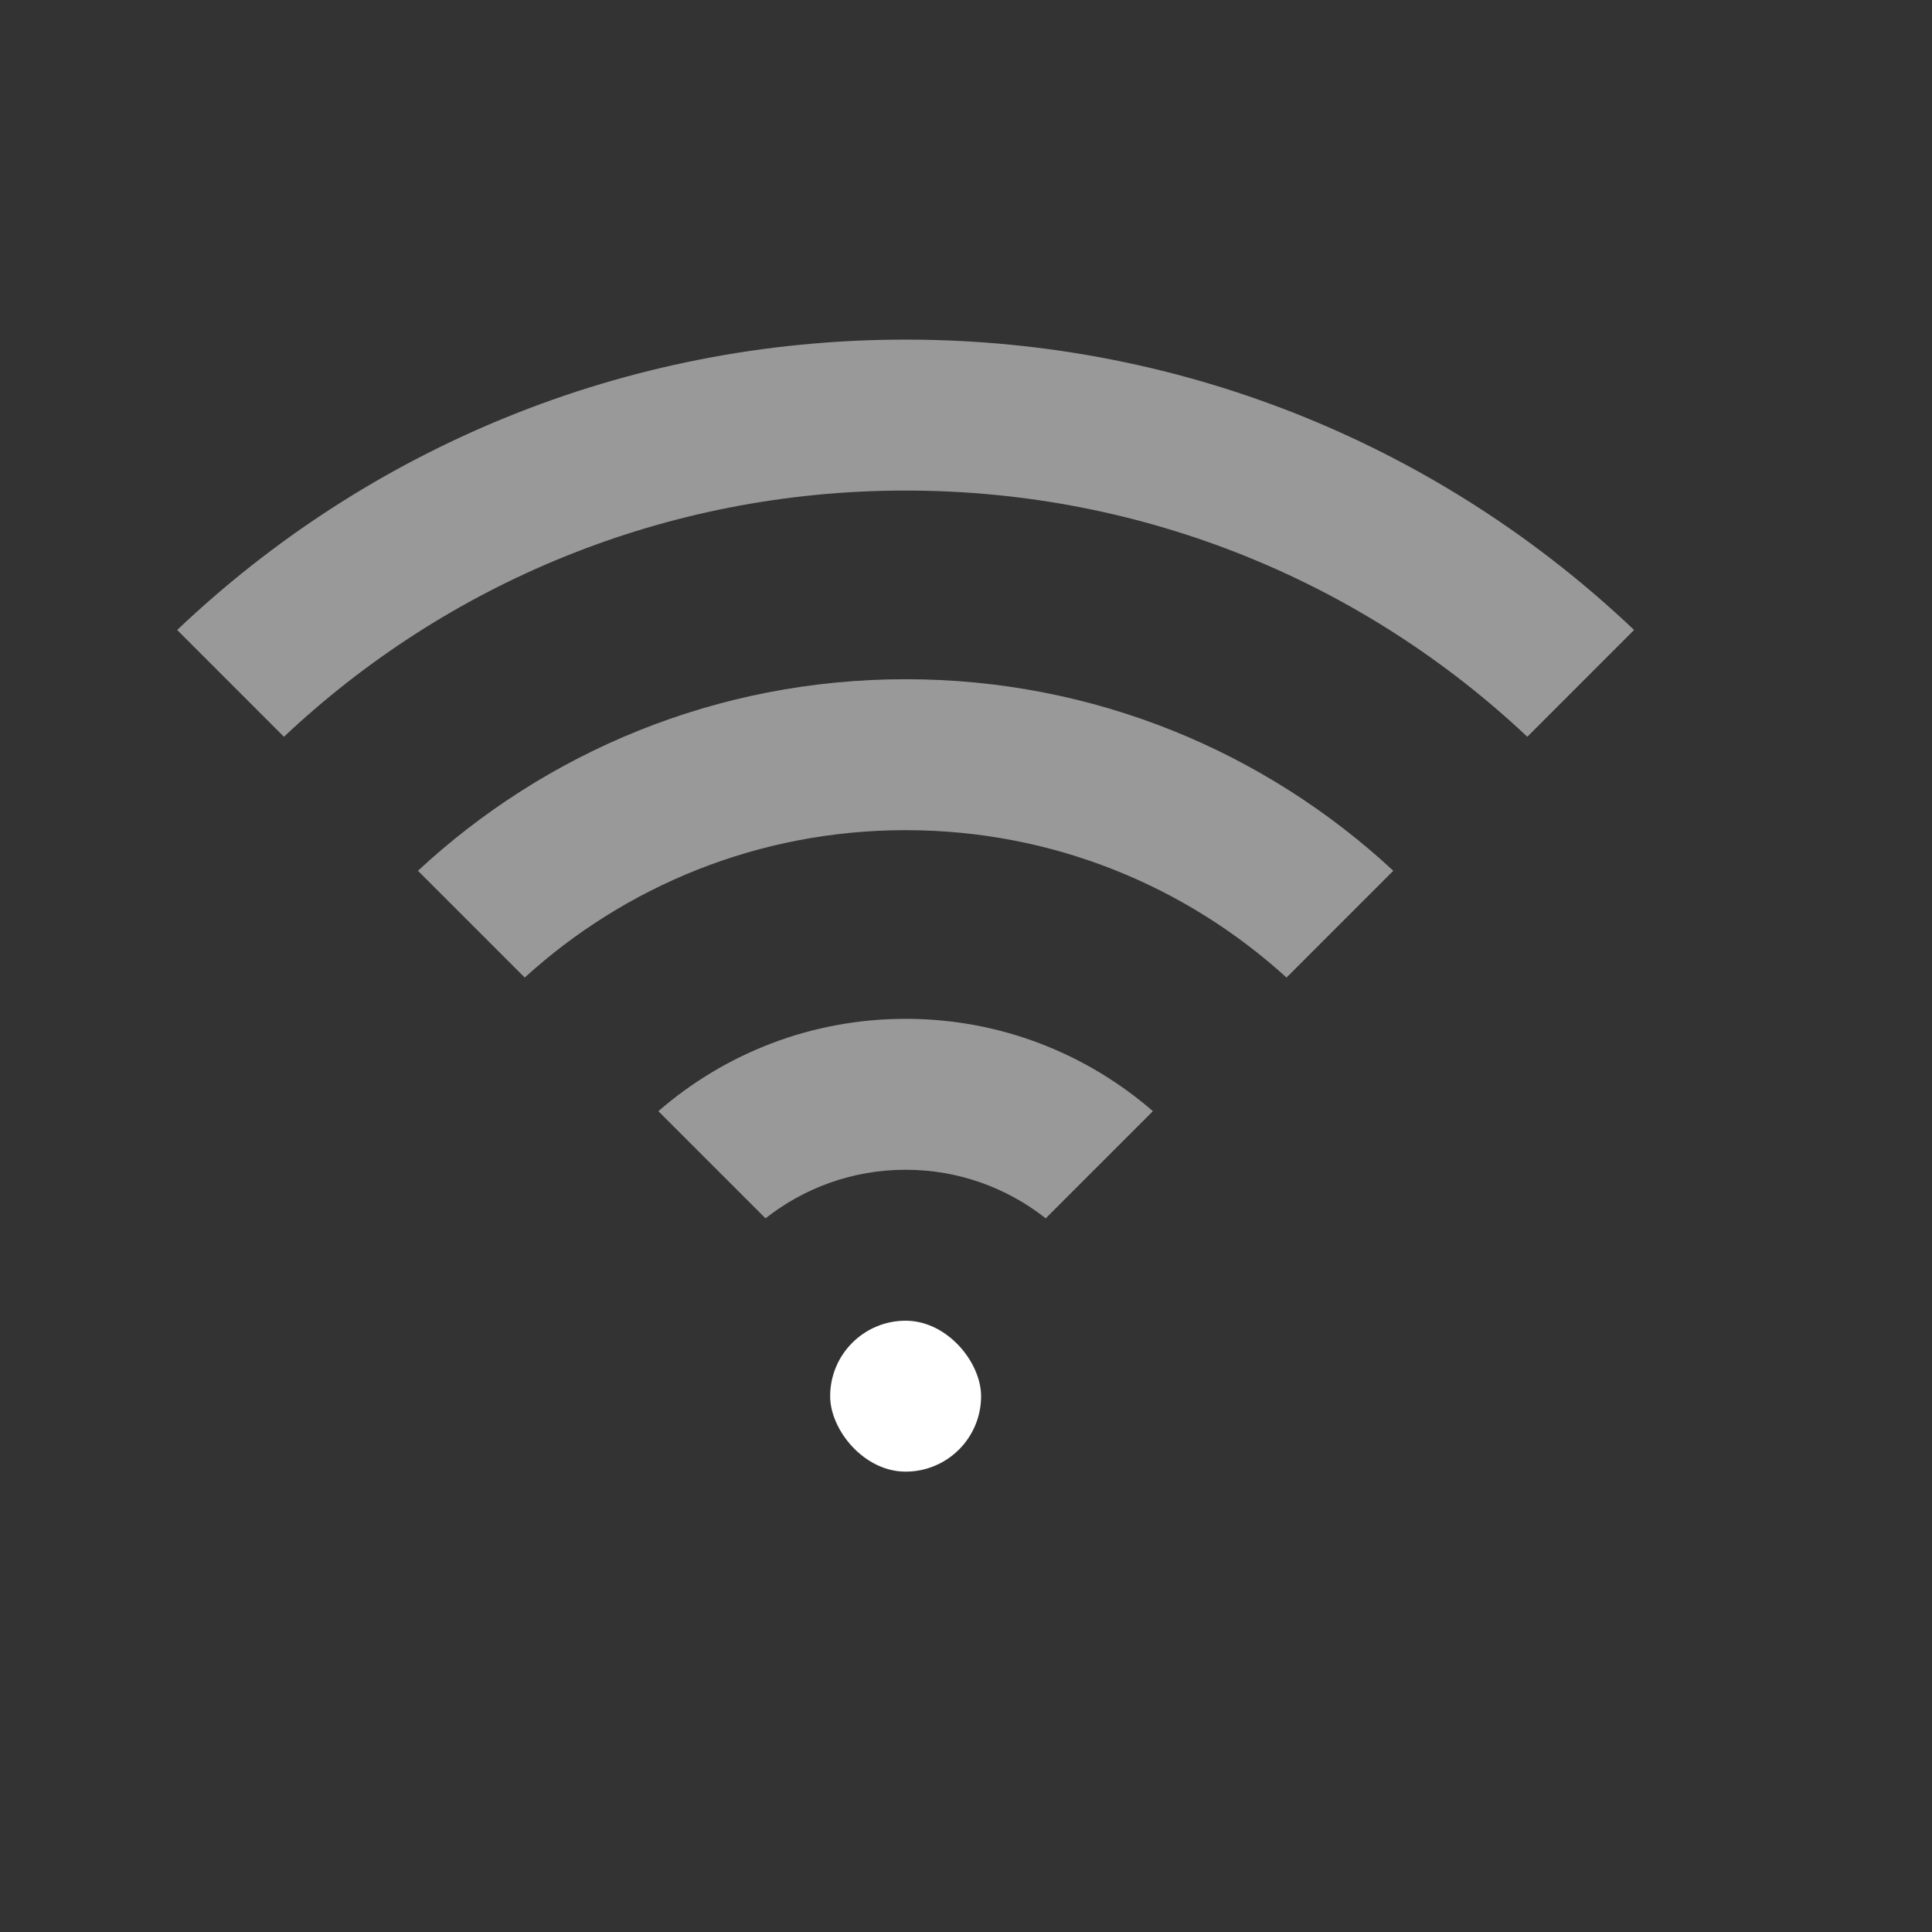 <?xml version="1.0" encoding="UTF-8" standalone="no"?>
<!-- Created using Karbon, part of Calligra: http://www.calligra.org/karbon -->

<svg
   xmlns:dc="http://purl.org/dc/elements/1.1/"
   xmlns:cc="http://creativecommons.org/ns#"
   xmlns:rdf="http://www.w3.org/1999/02/22-rdf-syntax-ns#"
   xmlns:svg="http://www.w3.org/2000/svg"
   xmlns="http://www.w3.org/2000/svg"
   xmlns:sodipodi="http://sodipodi.sourceforge.net/DTD/sodipodi-0.dtd"
   xmlns:inkscape="http://www.inkscape.org/namespaces/inkscape"
   width="38.4pt"
   height="38.4pt"
   id="svg2"
   version="1.1"
   inkscape:version="0.48+devel r"
   sodipodi:docname="nm-signal-25.svg">
  <rect width="100%" height="100%" fill="#333333" stroke="none"/>
  <sodipodi:namedview
     pagecolor="#ffffff"
     bordercolor="#666666"
     borderopacity="1"
     objecttolerance="10"
     gridtolerance="10"
     guidetolerance="10"
     inkscape:pageopacity="0"
     inkscape:pageshadow="2"
     inkscape:window-width="1366"
     inkscape:window-height="668"
     id="namedview13"
     showgrid="true"
     inkscape:zoom="11.313709"
     inkscape:cx="18.975739"
     inkscape:cy="27.861968"
     inkscape:window-x="-2"
     inkscape:window-y="23"
     inkscape:window-maximized="1"
     inkscape:current-layer="svg2"
     showguides="true">
    <sodipodi:guide
       position="9,39"
       orientation="30,0"
       id="guide4110" />
    <sodipodi:guide
       position="9,9"
       orientation="0,30"
       id="guide4112" />
    <sodipodi:guide
       position="39,9"
       orientation="-30,0"
       id="guide4114" />
    <sodipodi:guide
       position="39,39"
       orientation="0,-30"
       id="guide4116" />
    <inkscape:grid
       type="xygrid"
       id="grid4118" />
    <sodipodi:guide
       position="9,39"
       orientation="30,0"
       id="guide4128" />
    <sodipodi:guide
       position="9,9"
       orientation="0,15"
       id="guide4130" />
    <sodipodi:guide
       position="24,9"
       orientation="-30,0"
       id="guide4132" />
    <sodipodi:guide
       position="24,39"
       orientation="0,-15"
       id="guide4134" />
  </sodipodi:namedview>
  <defs
     id="defs4">
    <clipPath
       clipPathUnits="userSpaceOnUse"
       id="clipPath3775">
      <rect
         style="color:#000000;fill:#fce94f;fill-opacity:1;fill-rule:evenodd;stroke:none;stroke-width:2.1;marker:none;visibility:visible;display:inline;overflow:visible;enable-background:accumulate"
         id="rect3777"
         width="37.645"
         height="37.645"
         x="-14.038"
         y="9.434"
         transform="matrix(0.731,-0.682,0.731,0.682,0,0)" />
    </clipPath>
    <clipPath
       clipPathUnits="userSpaceOnUse"
       id="clipPath3779">
      <rect
         transform="matrix(0.731,-0.682,0.731,0.682,0,0)"
         y="9.434"
         x="-14.038"
         height="37.645"
         width="37.645"
         id="rect3781"
         style="color:#000000;fill:#fce94f;fill-opacity:1;fill-rule:evenodd;stroke:none;stroke-width:2.1;marker:none;visibility:visible;display:inline;overflow:visible;enable-background:accumulate" />
    </clipPath>
    <clipPath
       clipPathUnits="userSpaceOnUse"
       id="clipPath3783">
      <rect
         style="color:#000000;fill:#fce94f;fill-opacity:1;fill-rule:evenodd;stroke:none;stroke-width:2.1;marker:none;visibility:visible;display:inline;overflow:visible;enable-background:accumulate"
         id="rect3785"
         width="37.645"
         height="37.645"
         x="-14.038"
         y="9.434"
         transform="matrix(0.731,-0.682,0.731,0.682,0,0)" />
    </clipPath>
  </defs>
  <rect
     style="opacity:1;fill:#FFFFFF;fill-opacity:1;stroke:none;stroke-width:2.8;stroke-miterlimit:4;stroke-dasharray:none;stroke-opacity:0.55"
     id="rect4151"
     width="4"
     height="4"
     x="22"
     y="35"
     rx="11"
     ry="4" />
  <path
     style="fill:#FFFFFF;fill-opacity:0.498;fill-rule:evenodd;stroke:none;stroke-width:1px;stroke-linecap:butt;stroke-linejoin:miter;stroke-opacity:1"
     d="M 24 9 C 16.5 9 9.712 11.926 4.695 16.695 L 7.525 19.525 C 11.818 15.479 17.608 13 24 13 C 30.392 13 36.182 15.479 40.475 19.525 L 43.305 16.695 C 38.288 11.926 31.5 9 24 9 z "
     id="path4184" />
  <path
     style="opacity:1;fill:#FFFFFF;fill-opacity:0.498;stroke:none;stroke-width:2.8;stroke-miterlimit:4;stroke-dasharray:none;stroke-opacity:0.55"
     d="M 24 27 C 21.485 27 19.201 27.926 17.447 29.447 L 20.287 32.287 C 21.308 31.483 22.594 31 24 31 C 25.406 31 26.692 31.483 27.713 32.287 L 30.553 29.447 C 28.799 27.926 26.515 27 24 27 z "
     id="rect4193" />
  <path
     style="opacity:1;fill:#FFFFFF;fill-opacity:0.498;stroke:none;stroke-width:2.8;stroke-miterlimit:4;stroke-dasharray:none;stroke-opacity:0.55"
     d="M 24 18 C 18.993 18 14.463 19.932 11.076 23.076 L 13.906 25.906 C 16.568 23.484 20.101 22 24 22 C 27.899 22 31.432 23.484 34.094 25.906 L 36.924 23.076 C 33.537 19.932 29.007 18 24 18 z "
     id="rect4204" />
</svg>
